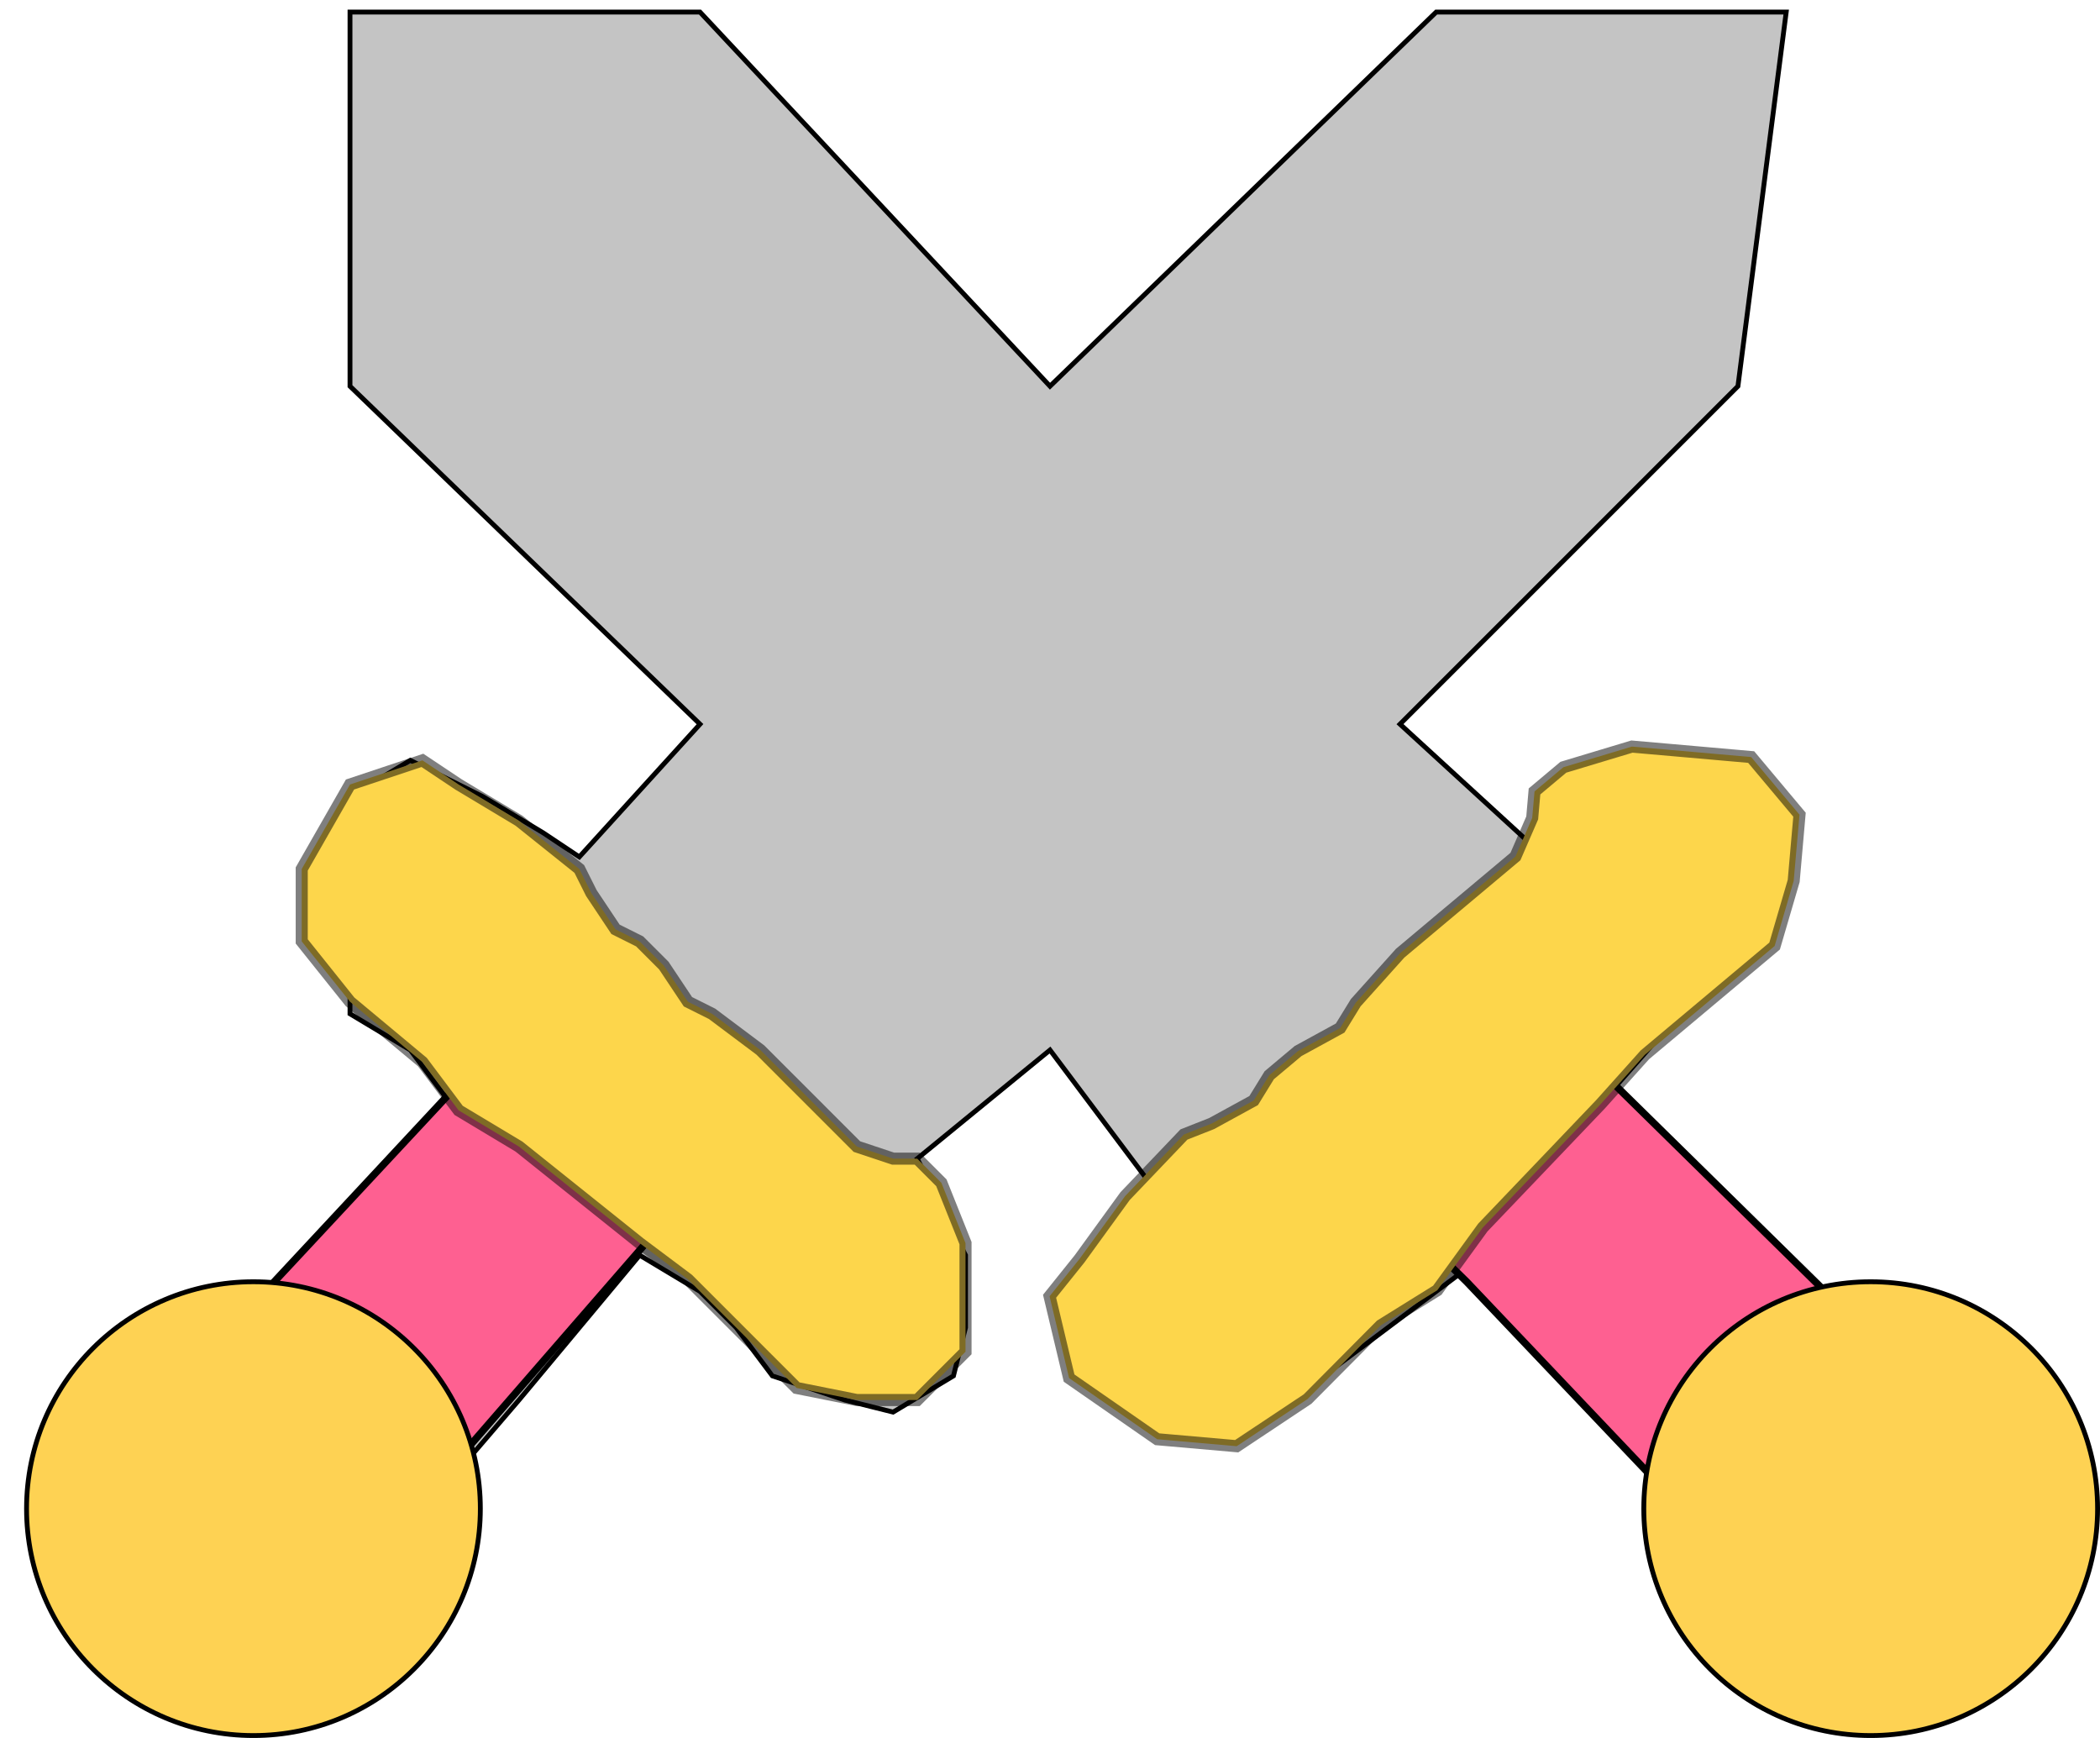<svg width="87" height="72" viewBox="0 0 87 72" fill="none" xmlns="http://www.w3.org/2000/svg">
<path d="M29 30L24 35.5L22.5 34.5L20 33L17 31.5L14.5 33L13 35.5V37V39L14.5 40V42L17 43.5L18.5 45.5L11 55L9 56H7.5L5.5 57L4 58L2.5 58.5V61.5L4 63L5.5 65.5L6.5 67.5L11 69H12H14.5V67.5L16 65.5L17 63L18.5 61.5L21.5 58L24 55L26.5 52L29 53.5L30.5 55L32 57L35 58L37 58.5L39.5 57L40 55V53.5V52L38 48L43.5 43.5L48 49.5L47 50.5L45.5 52V53.5V55L47 58H48.5H50.5H53.5L61.5 52L70.5 61.5V63L72 65.5L74 67.5L76 69L78.5 67.5L81 65.5L82 61.5V58L79.5 55H76L66.5 45.5L74 37L68.5 31.5L64 35.5L58 30L72 16L74 0.5H59.5L43.5 16L29 0.5H14.5V16L29 30Z" fill="#C4C4C4" stroke="black" stroke-width="0.2"/>
<path d="M57 50.638V51.255H57.628L58.256 50.638L60.767 53.106L69.558 62.362V64.213L70.186 65.447C70.605 66.064 71.567 67.421 72.07 67.915L74.581 70.383L76.465 71L78.349 70.383L80.233 69.149L82.744 67.298L84 62.362V58.043L80.861 54.34H76.465L72.698 50.638L66.419 44.468L65.163 43.234L64.535 42.617V42L63.907 42.617L63.279 43.234H62.651H62.023L61.395 43.851L60.767 44.468L60.139 45.085L58.256 46.936V47.553L57.628 48.17V48.787L57 49.404V50.638Z" fill="#FE6091" stroke="black" stroke-width="0.3"/>
<path d="M21.581 40.611L20.957 40.654L21.001 41.278L21.668 41.858L19.348 44.527L10.604 53.912L8.733 54.043L7.529 54.754C6.934 55.213 5.629 56.266 5.165 56.8L2.845 59.468L2.352 61.383L3.106 63.211L4.485 64.994L6.53 67.358L11.607 68.257L15.972 67.951L19.496 64.571L19.191 60.206L22.671 56.202L28.471 49.529L29.632 48.195L30.212 47.528L30.835 47.484L30.168 46.904L29.501 46.324L29.457 45.7L29.414 45.077L28.746 44.496L28.079 43.916L27.412 43.336L25.41 41.596L24.786 41.64L24.119 41.06L23.495 41.103L22.828 40.523L21.581 40.611Z" fill="#FE6091" stroke="black" stroke-width="0.3"/>
<path d="M24 36L21.5 34L19 32.5L17.5 31.5L14.5 32.5L12.5 36V39L14.5 41.5L17.5 44L19 46L21.5 47.5L24 49.5L26.5 51.5L28.5 53L30 54.5L31.5 56L33 57.5L35.5 58H38L40 56V54.5V53V51.5L39 49L38 48H37L35.5 47.5L34 46L33 45L31.5 43.5L29.5 42L28.5 41.5L27.5 40L26.5 39L25.5 38.5L24.5 37L24 36Z" fill="#FDD64B" stroke="black" stroke-opacity="0.5" stroke-width="0.5"/>
<path d="M49.049 46.999L46.612 49.551L44.725 52.151L43.482 53.701L44.291 57.091L47.94 59.624L51.234 59.913L54.171 57.959L57.205 54.906L59.545 53.452L61.433 50.852L63.87 48.301L66.306 45.749L68.146 43.698L69.938 42.196L71.729 40.694L73.52 39.192L74.31 36.496L74.551 33.751L72.549 31.363L70.902 31.218L69.255 31.073L67.608 30.929L64.767 31.785L63.573 32.787L63.477 33.885L62.783 35.483L60.992 36.985L59.797 37.986L58.006 39.489L56.166 41.54L55.521 42.589L53.778 43.542L52.584 44.544L51.938 45.593L50.195 46.547L49.049 46.999Z" fill="#FDD64B" stroke="black" stroke-opacity="0.5" stroke-width="0.5"/>
<circle cx="77.5" cy="62.5" r="9.4" fill="#FED253" stroke="black" stroke-width="0.2"/>
<circle cx="10.5" cy="62.5" r="9.4" fill="#FED253" stroke="black" stroke-width="0.2"/>
</svg>
